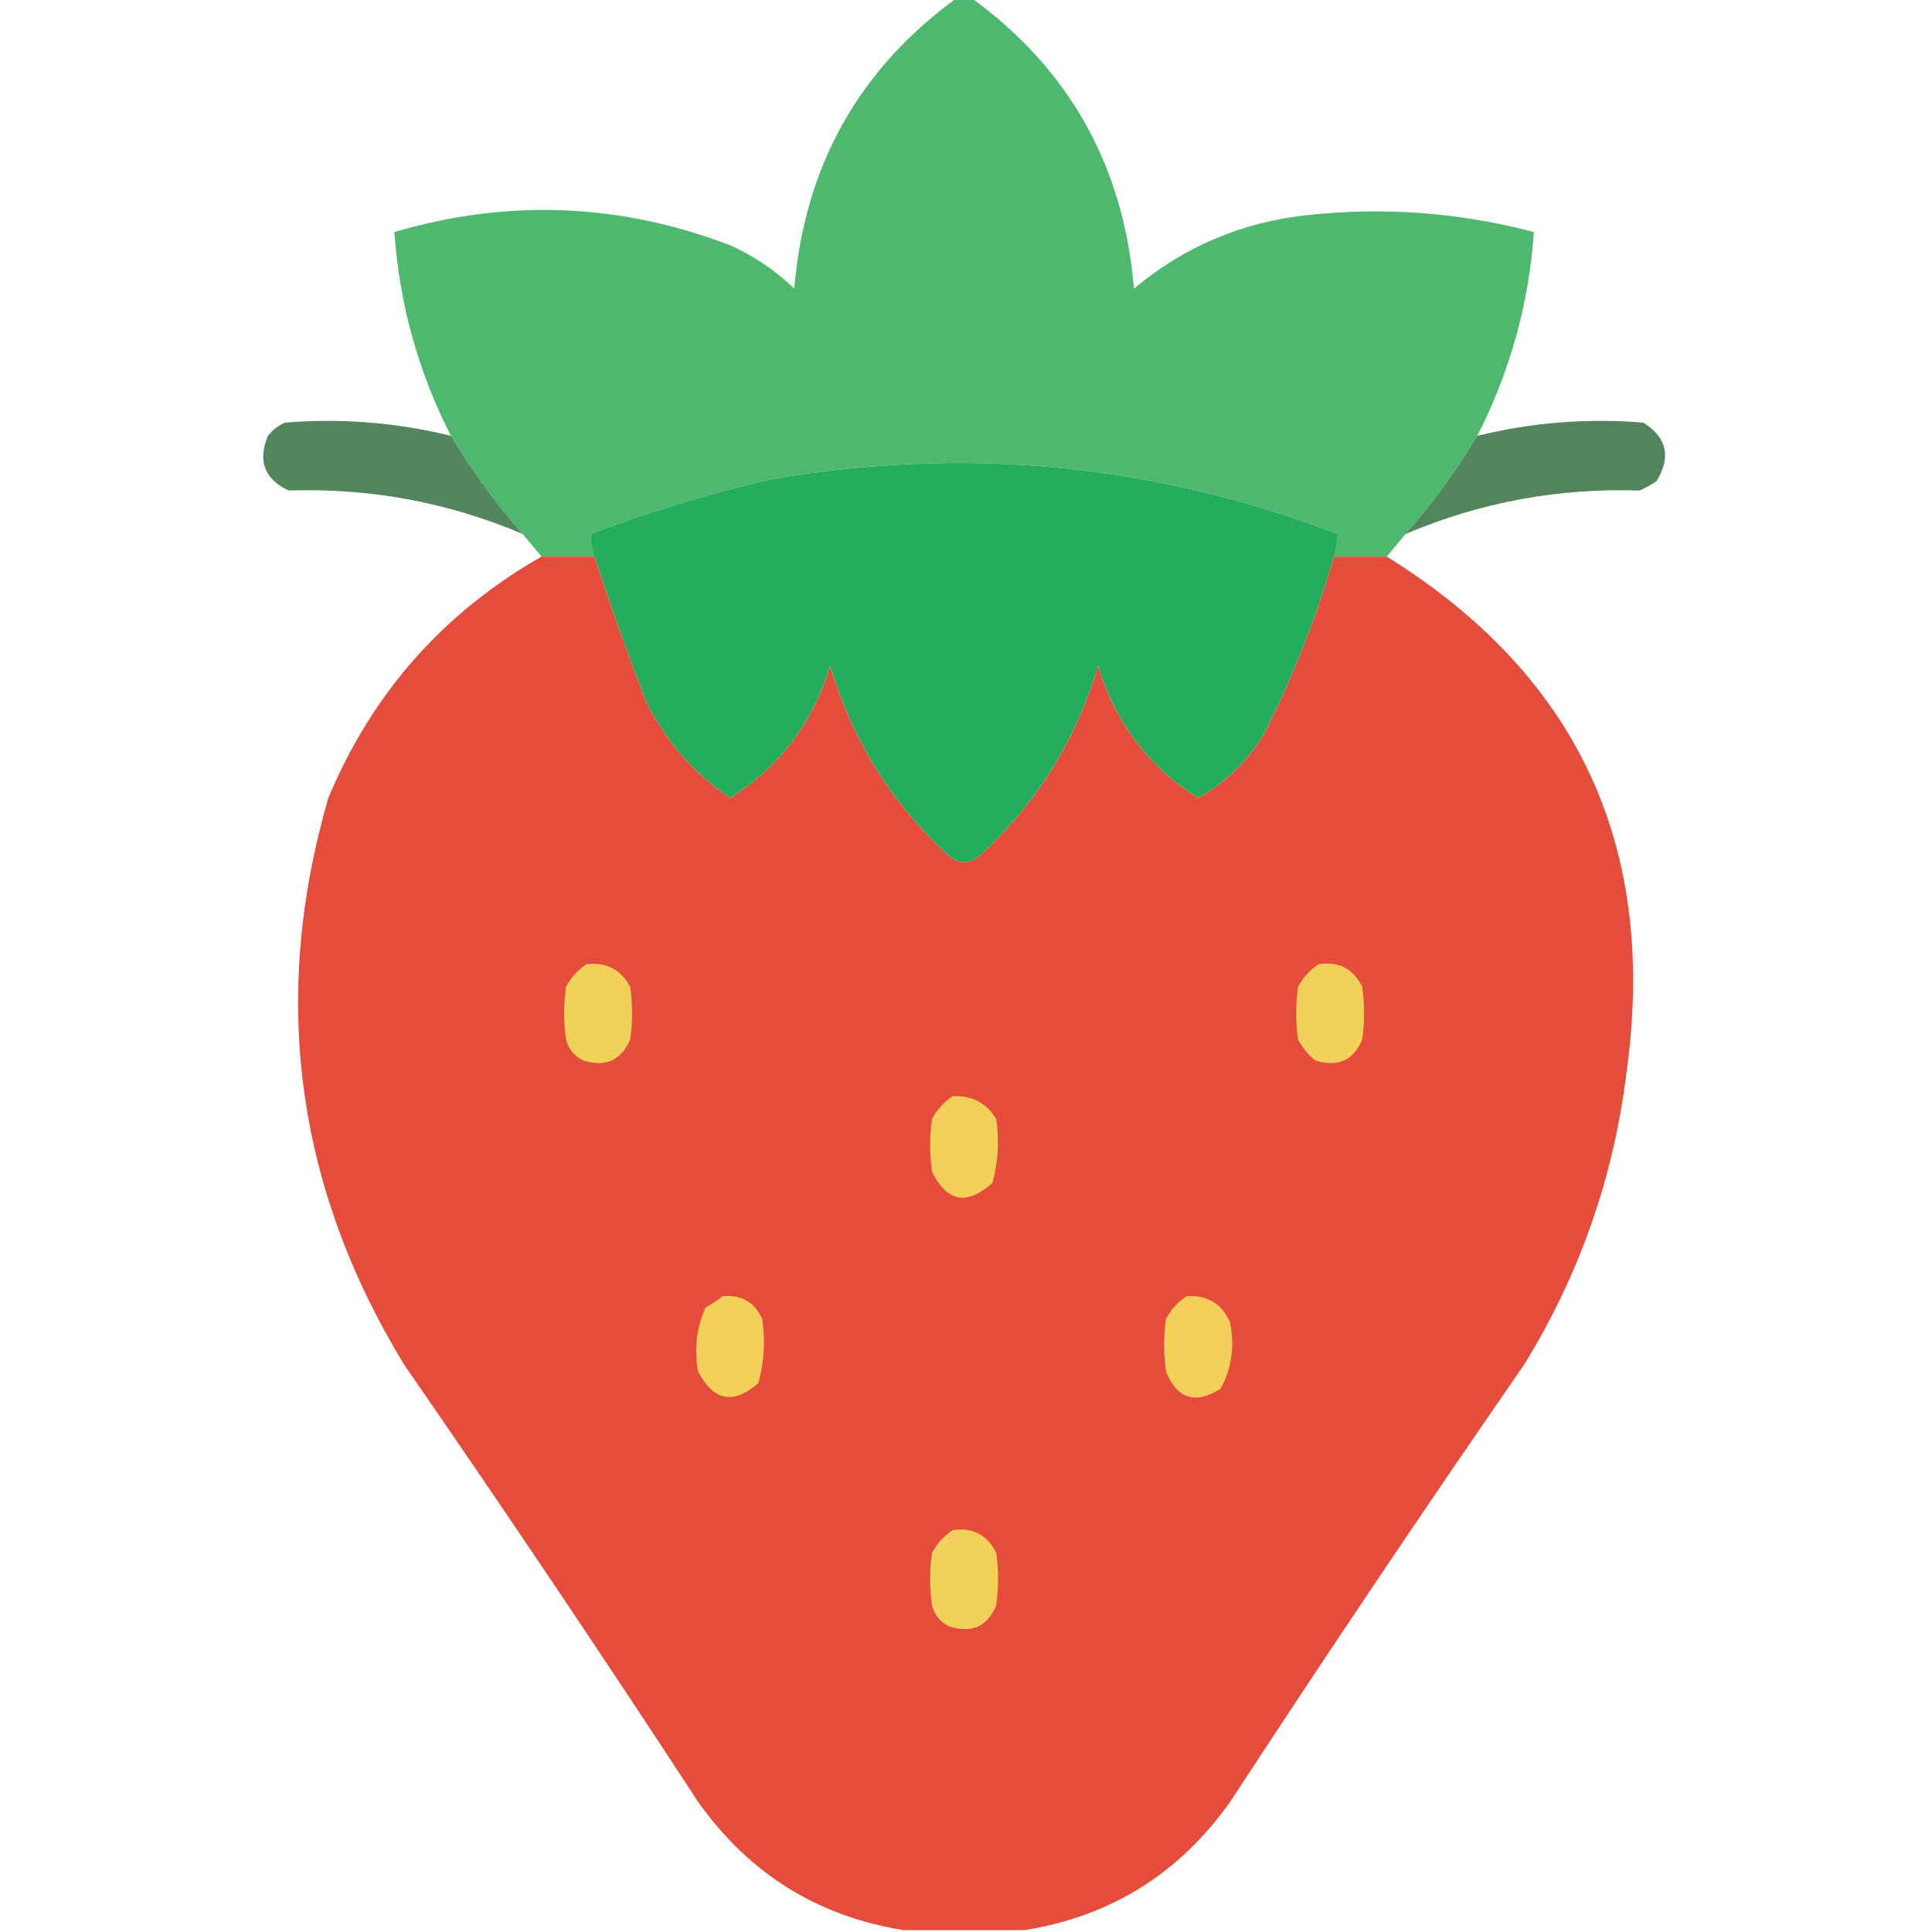 <?xml version="1.0" encoding="UTF-8"?>
<!DOCTYPE svg PUBLIC "-//W3C//DTD SVG 1.1//EN" "http://www.w3.org/Graphics/SVG/1.1/DTD/svg11.dtd">
<svg xmlns="http://www.w3.org/2000/svg" version="1.1" width="512px" height="512px" style="shape-rendering:geometricPrecision; text-rendering:geometricPrecision; image-rendering:optimizeQuality; fill-rule:evenodd; clip-rule:evenodd" xmlns:xlink="http://www.w3.org/1999/xlink">
<g><path style="opacity:0.993" fill="#4eb96e" d="M 253.5,-0.5 C 254.833,-0.5 256.167,-0.5 257.5,-0.5C 283.485,18.452 297.818,44.119 300.5,76.5C 313.765,65.374 329.099,58.874 346.5,57C 366.79,54.804 386.79,56.304 406.5,61.5C 405.151,80.543 400.151,98.543 391.5,115.5C 385.972,124.704 379.638,133.371 372.5,141.5C 370.833,143.5 369.167,145.5 367.5,147.5C 362.833,147.5 358.167,147.5 353.5,147.5C 354.15,145.565 354.483,143.565 354.5,141.5C 305.942,122.947 255.942,118.114 204.5,127C 188.131,130.735 172.131,135.569 156.5,141.5C 156.517,143.565 156.85,145.565 157.5,147.5C 152.833,147.5 148.167,147.5 143.5,147.5C 141.833,145.5 140.167,143.5 138.5,141.5C 131.362,133.371 125.028,124.704 119.5,115.5C 110.849,98.543 105.849,80.543 104.5,61.5C 134.582,52.647 164.248,53.813 193.5,65C 199.85,67.855 205.517,71.688 210.5,76.5C 213.181,44.121 227.515,18.454 253.5,-0.5 Z"/></g>
<g><path style="opacity:0.952" fill="#4c8056" d="M 119.5,115.5 C 125.028,124.704 131.362,133.371 138.5,141.5C 118.709,133.109 98.042,129.276 76.5,130C 70.069,126.964 68.236,122.13 71,115.5C 72.214,113.951 73.714,112.785 75.5,112C 90.376,110.784 105.042,111.95 119.5,115.5 Z"/></g>
<g><path style="opacity:0.956" fill="#4c8056" d="M 372.5,141.5 C 379.638,133.371 385.972,124.704 391.5,115.5C 405.958,111.95 420.624,110.784 435.5,112C 441.759,115.956 442.926,121.122 439,127.5C 437.581,128.46 436.081,129.293 434.5,130C 412.963,129.274 392.296,133.108 372.5,141.5 Z"/></g>
<g><path style="opacity:1" fill="#25ad5e" d="M 353.5,147.5 C 348.802,163.765 342.635,179.432 335,194.5C 330.642,201.691 324.809,207.358 317.5,211.5C 304.38,203.196 295.546,191.53 291,176.5C 285.26,195.831 275.093,212.331 260.5,226C 257.167,229.333 253.833,229.333 250.5,226C 235.907,212.331 225.74,195.831 220,176.5C 215.454,191.53 206.62,203.196 193.5,211.5C 183.718,204.879 176.218,196.213 171,185.5C 166.196,172.919 161.696,160.252 157.5,147.5C 156.85,145.565 156.517,143.565 156.5,141.5C 172.131,135.569 188.131,130.735 204.5,127C 255.942,118.114 305.942,122.947 354.5,141.5C 354.483,143.565 354.15,145.565 353.5,147.5 Z"/></g>
<g><path style="opacity:0.996" fill="#e54c3c" d="M 143.5,147.5 C 148.167,147.5 152.833,147.5 157.5,147.5C 161.696,160.252 166.196,172.919 171,185.5C 176.218,196.213 183.718,204.879 193.5,211.5C 206.62,203.196 215.454,191.53 220,176.5C 225.74,195.831 235.907,212.331 250.5,226C 253.833,229.333 257.167,229.333 260.5,226C 275.093,212.331 285.26,195.831 291,176.5C 295.546,191.53 304.38,203.196 317.5,211.5C 324.809,207.358 330.642,201.691 335,194.5C 342.635,179.432 348.802,163.765 353.5,147.5C 358.167,147.5 362.833,147.5 367.5,147.5C 418.248,179.017 439.415,224.684 431,284.5C 427.565,312.14 418.565,337.807 404,361.5C 377.504,399.822 351.504,438.488 326,477.5C 312.499,496.536 294.332,507.869 271.5,511.5C 260.833,511.5 250.167,511.5 239.5,511.5C 216.668,507.869 198.501,496.536 185,477.5C 159.496,438.488 133.496,399.822 107,361.5C 78.357,314.353 71.691,264.353 87,211.5C 98.611,183.726 117.444,162.393 143.5,147.5 Z"/></g>
<g><path style="opacity:1" fill="#f2d15a" d="M 155.5,255.5 C 160.739,254.959 164.572,256.959 167,261.5C 167.667,266.167 167.667,270.833 167,275.5C 164.549,281.089 160.383,282.922 154.5,281C 152.185,279.891 150.685,278.057 150,275.5C 149.333,270.833 149.333,266.167 150,261.5C 151.36,258.977 153.193,256.977 155.5,255.5 Z"/></g>
<g><path style="opacity:1" fill="#f2d15a" d="M 349.5,255.5 C 354.814,254.74 358.647,256.74 361,261.5C 361.667,266.167 361.667,270.833 361,275.5C 358.646,281.095 354.479,282.928 348.5,281C 346.622,279.457 345.122,277.624 344,275.5C 343.333,270.833 343.333,266.167 344,261.5C 345.36,258.977 347.193,256.977 349.5,255.5 Z"/></g>
<g><path style="opacity:1" fill="#f2d059" d="M 252.5,290.5 C 257.55,290.274 261.383,292.274 264,296.5C 264.851,302.253 264.517,307.92 263,313.5C 256.208,319.541 250.875,318.541 247,310.5C 246.333,305.833 246.333,301.167 247,296.5C 248.36,293.977 250.193,291.977 252.5,290.5 Z"/></g>
<g><path style="opacity:1" fill="#f2d059" d="M 191.5,343.5 C 196.421,343.043 199.921,345.043 202,349.5C 202.851,355.253 202.517,360.92 201,366.5C 194.437,372.321 189.104,371.321 185,363.5C 183.89,357.574 184.556,351.908 187,346.5C 188.652,345.601 190.152,344.601 191.5,343.5 Z"/></g>
<g><path style="opacity:1" fill="#f2d059" d="M 314.5,343.5 C 320.031,343.177 323.864,345.51 326,350.5C 327.245,356.706 326.412,362.539 323.5,368C 316.794,372.264 311.961,370.764 309,363.5C 308.333,358.833 308.333,354.167 309,349.5C 310.36,346.977 312.193,344.977 314.5,343.5 Z"/></g>
<g><path style="opacity:1" fill="#f2d15a" d="M 252.5,405.5 C 257.814,404.74 261.647,406.74 264,411.5C 264.667,416.167 264.667,420.833 264,425.5C 261.646,431.095 257.479,432.928 251.5,431C 249.185,429.891 247.685,428.057 247,425.5C 246.333,420.833 246.333,416.167 247,411.5C 248.36,408.977 250.193,406.977 252.5,405.5 Z"/></g>
</svg>
